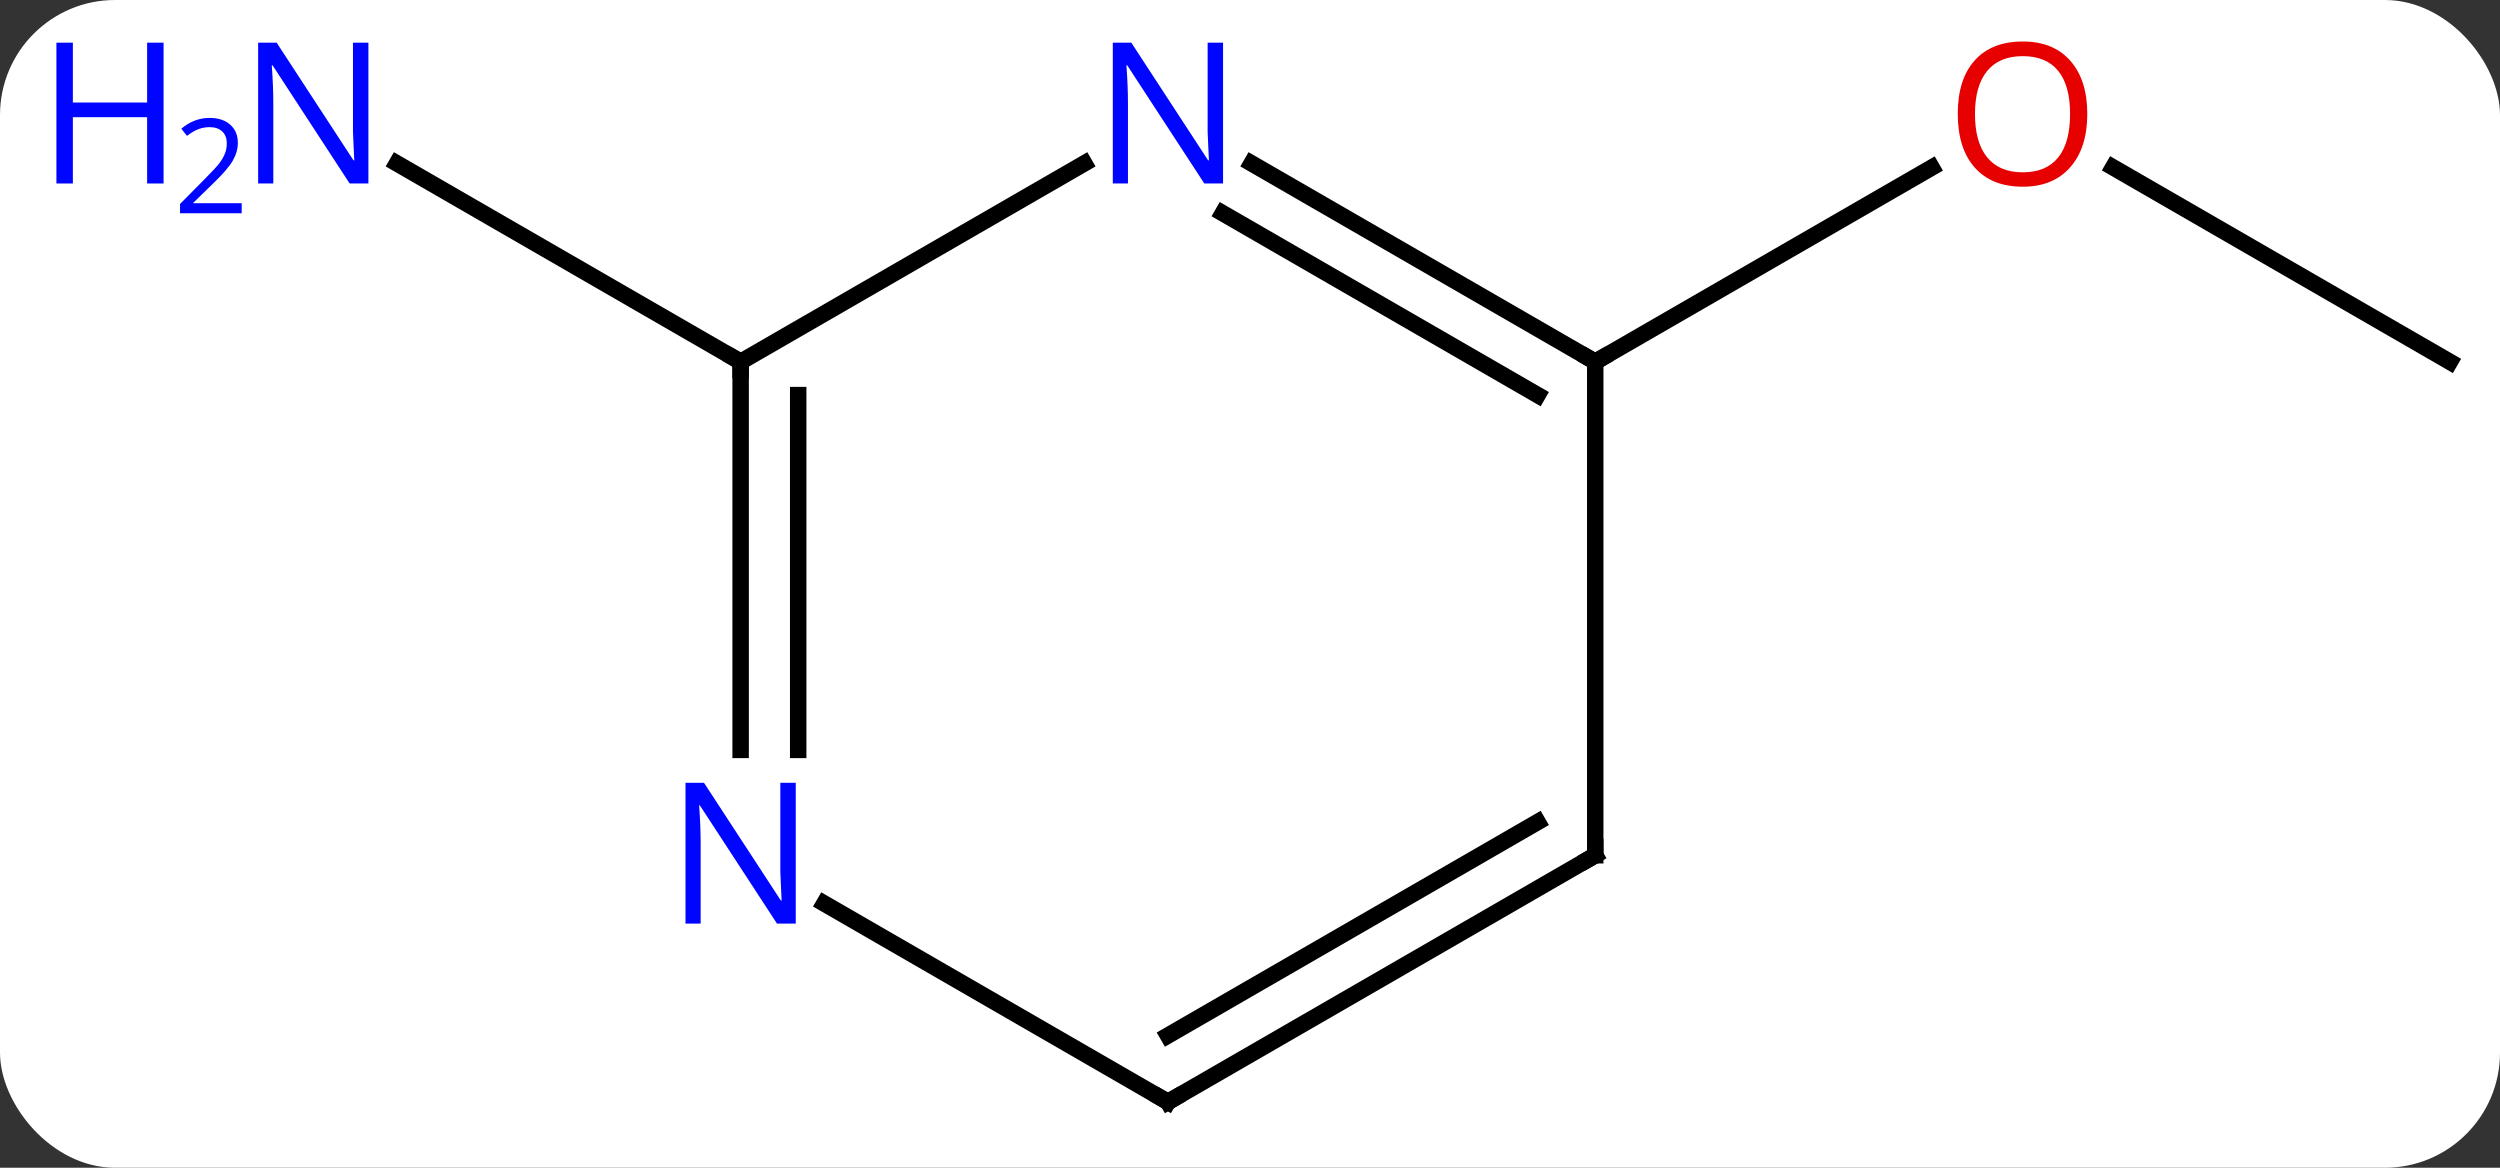 <svg width="152" viewBox="0 0 152 71" style="fill-opacity:1; color-rendering:auto; color-interpolation:auto; text-rendering:auto; stroke:black; stroke-linecap:square; stroke-miterlimit:10; shape-rendering:auto; stroke-opacity:1; fill:black; stroke-dasharray:none; font-weight:normal; stroke-width:1; font-family:'Open Sans'; font-style:normal; stroke-linejoin:miter; font-size:12; stroke-dashoffset:0; image-rendering:auto;" height="71" class="cas-substance-image" xmlns:xlink="http://www.w3.org/1999/xlink" xmlns="http://www.w3.org/2000/svg"><rect x="0" y="0" width="152" height="71" fill="#333333" stroke="none"/><svg class="cas-substance-single-component"><rect y="0" x="0" width="152" stroke="none" ry="7" rx="7" height="71" fill="white" class="cas-substance-group"/><svg y="0" x="0" width="152" viewBox="0 0 152 71" style="fill:black;" height="71" class="cas-substance-single-component-image"><svg><g><g transform="translate(84,37)" style="text-rendering:geometricPrecision; color-rendering:optimizeQuality; color-interpolation:linearRGB; stroke-linecap:butt; image-rendering:optimizeQuality;"><line y2="-15" y1="-26.822" x2="64.953" x1="44.476" style="fill:none;"/><line y2="-15" y1="-26.811" x2="12.99" x1="33.447" style="fill:none;"/><line y2="-15" y1="-27.065" x2="-38.97" x1="-59.869" style="fill:none;"/><line y2="-27.065" y1="-15" x2="-7.906" x1="12.99" style="fill:none;"/><line y2="-24.034" y1="-12.979" x2="-9.656" x1="9.49" style="fill:none;"/><line y2="15" y1="-15" x2="12.99" x1="12.99" style="fill:none;"/><line y2="-15" y1="-27.065" x2="-38.97" x1="-18.074" style="fill:none;"/><line y2="30" y1="15" x2="-12.99" x1="12.99" style="fill:none;"/><line y2="25.959" y1="12.979" x2="-12.99" x1="9.49" style="fill:none;"/><line y2="8.594" y1="-15" x2="-38.97" x1="-38.97" style="fill:none;"/><line y2="8.594" y1="-12.979" x2="-35.47" x1="-35.47" style="fill:none;"/><line y2="17.935" y1="30" x2="-33.886" x1="-12.99" style="fill:none;"/></g><g transform="translate(84,37)" style="fill:rgb(230,0,0); text-rendering:geometricPrecision; color-rendering:optimizeQuality; image-rendering:optimizeQuality; font-family:'Open Sans'; stroke:rgb(230,0,0); color-interpolation:linearRGB;"><path style="stroke:none;" d="M42.907 -30.07 Q42.907 -28.008 41.868 -26.828 Q40.829 -25.648 38.986 -25.648 Q37.095 -25.648 36.064 -26.812 Q35.032 -27.977 35.032 -30.086 Q35.032 -32.18 36.064 -33.328 Q37.095 -34.477 38.986 -34.477 Q40.845 -34.477 41.876 -33.305 Q42.907 -32.133 42.907 -30.07 ZM36.079 -30.07 Q36.079 -28.336 36.822 -27.43 Q37.564 -26.523 38.986 -26.523 Q40.407 -26.523 41.134 -27.422 Q41.861 -28.32 41.861 -30.07 Q41.861 -31.805 41.134 -32.695 Q40.407 -33.586 38.986 -33.586 Q37.564 -33.586 36.822 -32.688 Q36.079 -31.789 36.079 -30.07 Z"/><path style="fill:rgb(0,5,255); stroke:none;" d="M-61.601 -25.844 L-62.742 -25.844 L-67.43 -33.031 L-67.476 -33.031 Q-67.383 -31.766 -67.383 -30.719 L-67.383 -25.844 L-68.305 -25.844 L-68.305 -34.406 L-67.18 -34.406 L-62.508 -27.25 L-62.461 -27.25 Q-62.461 -27.406 -62.508 -28.266 Q-62.555 -29.125 -62.539 -29.5 L-62.539 -34.406 L-61.601 -34.406 L-61.601 -25.844 Z"/><path style="fill:rgb(0,5,255); stroke:none;" d="M-74.055 -25.844 L-75.055 -25.844 L-75.055 -29.875 L-79.57 -29.875 L-79.57 -25.844 L-80.57 -25.844 L-80.57 -34.406 L-79.57 -34.406 L-79.57 -30.766 L-75.055 -30.766 L-75.055 -34.406 L-74.055 -34.406 L-74.055 -25.844 Z"/><path style="fill:rgb(0,5,255); stroke:none;" d="M-69.305 -24.034 L-73.055 -24.034 L-73.055 -24.597 L-71.555 -26.113 Q-70.867 -26.8 -70.648 -27.097 Q-70.43 -27.394 -70.32 -27.675 Q-70.211 -27.956 -70.211 -28.284 Q-70.211 -28.738 -70.484 -29.003 Q-70.758 -29.269 -71.258 -29.269 Q-71.601 -29.269 -71.922 -29.152 Q-72.242 -29.034 -72.633 -28.738 L-72.976 -29.175 Q-72.195 -29.831 -71.258 -29.831 Q-70.461 -29.831 -70 -29.417 Q-69.539 -29.003 -69.539 -28.316 Q-69.539 -27.769 -69.844 -27.238 Q-70.148 -26.706 -70.992 -25.894 L-72.242 -24.675 L-72.242 -24.644 L-69.305 -24.644 L-69.305 -24.034 Z"/></g><g transform="translate(84,37)" style="stroke-linecap:butt; font-size:8.4px; text-rendering:geometricPrecision; color-rendering:optimizeQuality; image-rendering:optimizeQuality; font-family:'Open Sans'; color-interpolation:linearRGB; stroke-miterlimit:5;"><path style="fill:none;" d="M12.557 -15.25 L12.99 -15 L13.423 -15.25"/><path style="fill:rgb(0,5,255); stroke:none;" d="M-9.638 -25.844 L-10.779 -25.844 L-15.467 -33.031 L-15.513 -33.031 Q-15.42 -31.766 -15.42 -30.719 L-15.42 -25.844 L-16.342 -25.844 L-16.342 -34.406 L-15.217 -34.406 L-10.545 -27.25 L-10.498 -27.25 Q-10.498 -27.406 -10.545 -28.266 Q-10.592 -29.125 -10.576 -29.5 L-10.576 -34.406 L-9.638 -34.406 L-9.638 -25.844 Z"/><path style="fill:none;" d="M12.99 14.5 L12.99 15 L12.557 15.25"/><path style="fill:none;" d="M-38.97 -14.5 L-38.97 -15 L-39.403 -15.25"/><path style="fill:none;" d="M-12.557 29.75 L-12.99 30 L-13.423 29.75"/><path style="fill:rgb(0,5,255); stroke:none;" d="M-35.618 19.156 L-36.759 19.156 L-41.447 11.969 L-41.493 11.969 Q-41.4 13.234 -41.4 14.281 L-41.4 19.156 L-42.322 19.156 L-42.322 10.594 L-41.197 10.594 L-36.525 17.75 L-36.478 17.75 Q-36.478 17.594 -36.525 16.734 Q-36.572 15.875 -36.556 15.5 L-36.556 10.594 L-35.618 10.594 L-35.618 19.156 Z"/></g></g></svg></svg></svg></svg>